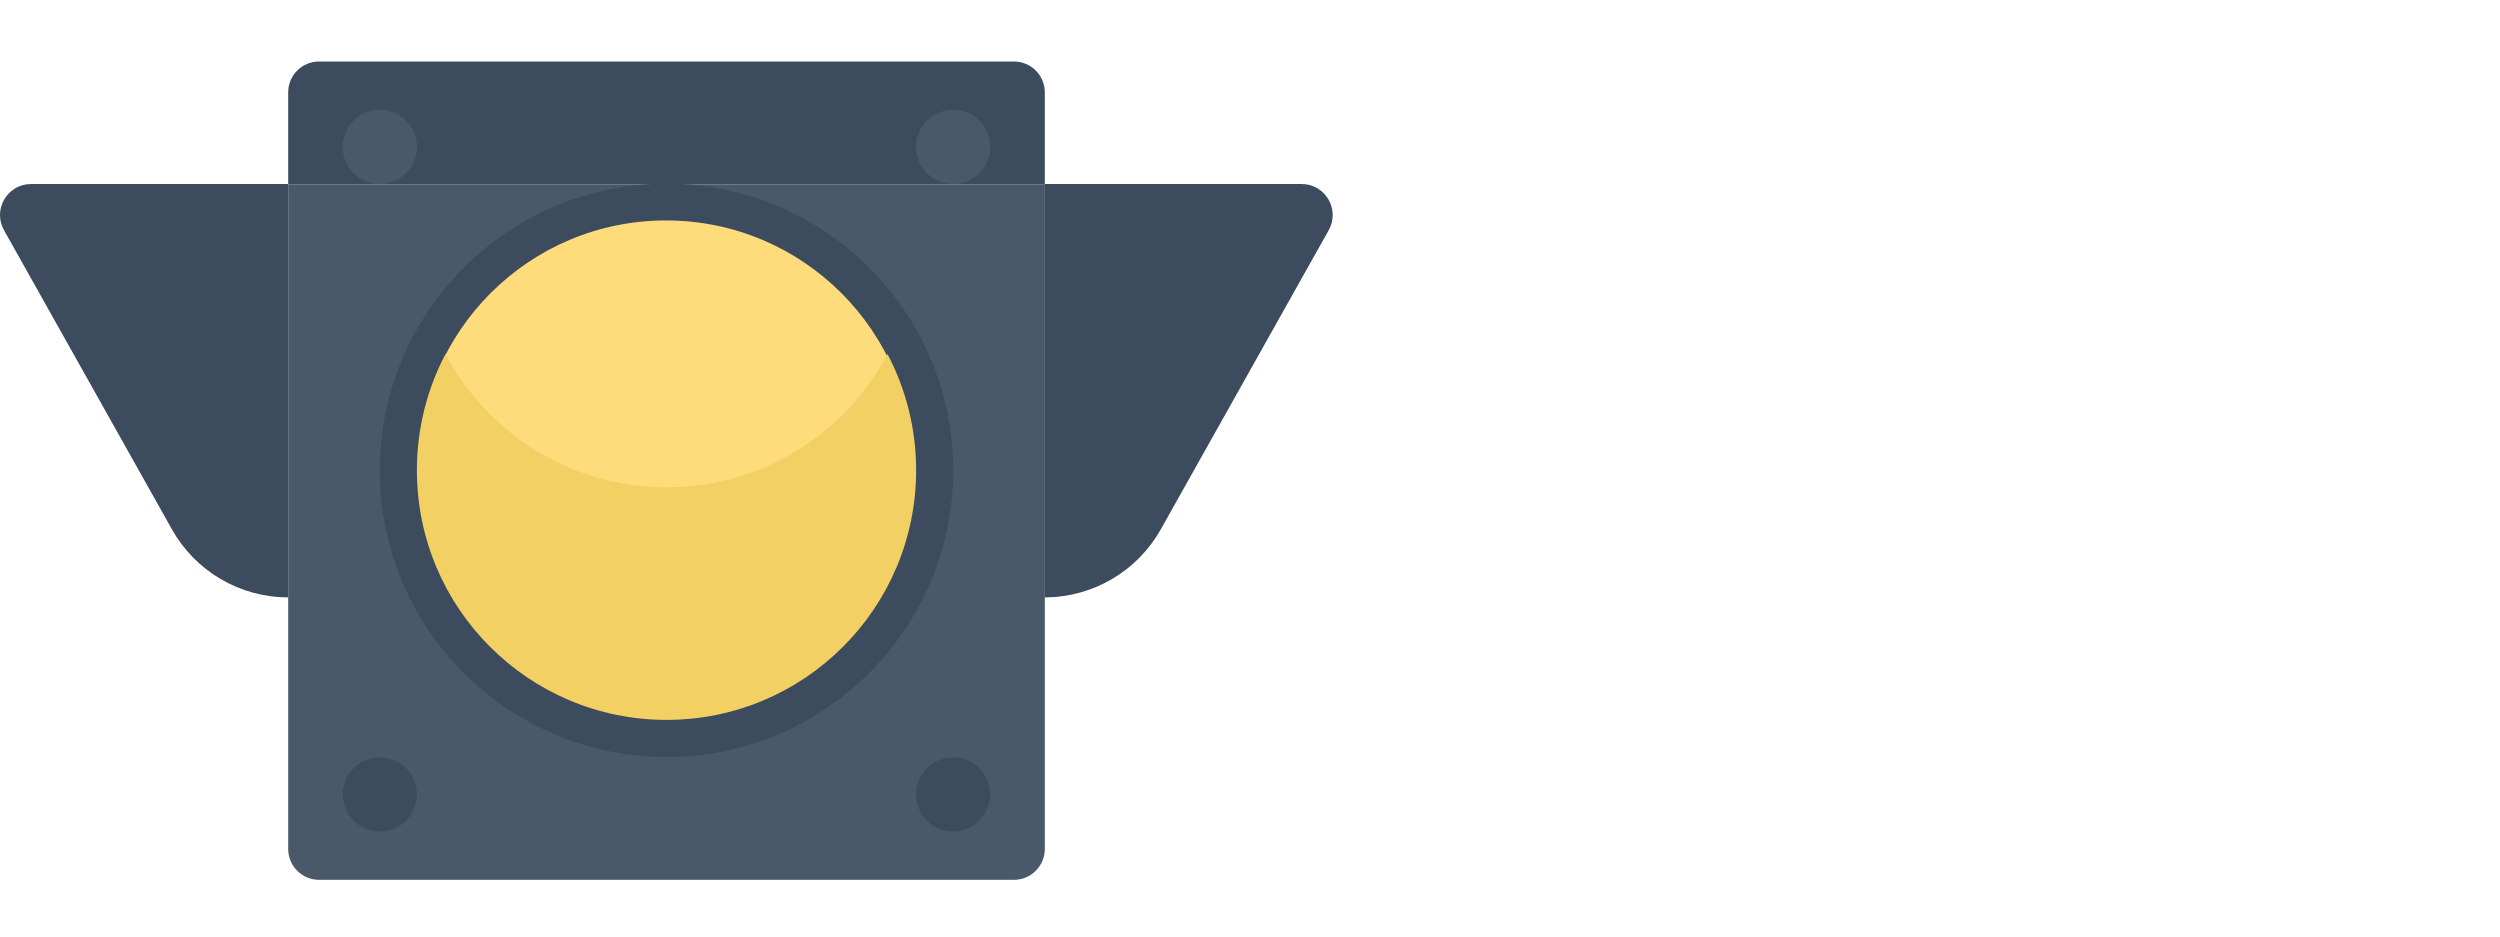 <svg width="499" height="187" viewBox="0 0 499 187" fill="none" xmlns="http://www.w3.org/2000/svg">
    <path d="M208.547 36.79V169.452C208.547 172.857 205.779 175.614 202.373 175.614H63.684C60.278 175.614 57.522 172.857 57.522 169.452V36.79H208.547Z" fill="#4A596A"/>
    <path d="M208.547 18.438V36.79H57.522V18.438C57.522 15.033 60.278 12.276 63.684 12.276H202.373C205.779 12.276 208.547 15.033 208.547 18.438Z" fill="#3D4B5E"/>
    <path d="M83.211 29.329C83.211 33.409 79.904 36.729 75.812 36.729C71.72 36.729 68.413 33.421 68.413 29.329C68.413 25.238 71.72 21.93 75.812 21.93C79.904 21.93 83.211 25.238 83.211 29.329Z" fill="#4A596A"/>
    <path d="M197.644 29.329C197.644 33.409 194.337 36.729 190.245 36.729C186.153 36.729 182.846 33.421 182.846 29.329C182.846 25.238 186.153 21.93 190.245 21.93C194.337 21.93 197.644 25.238 197.644 29.329Z" fill="#4A596A"/>
    <path d="M83.212 158.561C83.212 162.64 79.904 165.96 75.812 165.96C71.72 165.96 68.413 162.653 68.413 158.561C68.413 154.469 71.72 151.162 75.812 151.162C79.904 151.162 83.212 154.469 83.212 158.561Z" fill="#3D4B5E"/>
    <path d="M197.644 158.561C197.644 162.64 194.337 165.96 190.245 165.96C186.153 165.96 182.846 162.653 182.846 158.561C182.846 154.469 186.153 151.162 190.245 151.162C194.337 151.162 197.644 154.469 197.644 158.561Z" fill="#3D4B5E"/>
    <path d="M57.522 36.729H6.204C1.463 36.729 -1.514 41.825 0.802 45.953L34.319 105.663C39.024 114.042 47.893 119.236 57.51 119.236V36.716L57.522 36.729Z" fill="#3D4B5E"/>
    <path d="M133.035 151.1C164.638 151.1 190.258 125.481 190.258 93.878C190.258 62.275 164.638 36.655 133.035 36.655C101.432 36.655 75.812 62.275 75.812 93.878C75.812 125.481 101.432 151.1 133.035 151.1Z" fill="#3D4B5E"/>
    <g filter="url(#filter0_d_0_1)">
        <path d="M132.938 143C160.276 143 182.438 120.838 182.438 93.5C182.438 66.162 160.276 44 132.938 44C105.6 44 83.438 66.162 83.438 93.5C83.438 120.838 105.6 143 132.938 143Z" fill="#FFDC7B"/>
    </g>
    <path d="M182.858 93.865C182.858 121.38 160.55 143.689 133.035 143.689C105.52 143.689 83.211 121.38 83.211 93.865C83.211 85.486 85.282 77.597 88.933 70.663C97.287 86.478 113.899 97.271 133.035 97.271C152.17 97.271 168.782 86.478 177.137 70.663C180.788 77.597 182.858 85.486 182.858 93.865Z" fill="#F3D064"/>
    <g filter="url(#filter1_f_0_1)">
        <path d="M208.5 48.123L483 17V164L208.5 133V48.123Z" fill="url(#paint0_linear_0_1)" fill-opacity="0.7"/>
    </g>
    <path d="M208.5 36.729H259.806C264.547 36.729 267.523 41.825 265.208 45.953L231.69 105.663C226.986 114.042 218.117 119.236 208.5 119.236V36.716V36.729Z" fill="#3D4B5E"/>
    <path d="M260.24 88C260.704 87.184 261.2 86.368 261.728 85.552C262.256 84.736 262.792 83.952 263.336 83.2C263.896 82.432 264.464 81.72 265.04 81.064C265.632 80.392 266.224 79.792 266.816 79.264C266.144 78.576 265.52 77.904 264.944 77.248C264.368 76.592 263.816 75.944 263.288 75.304C262.776 74.664 262.272 74.024 261.776 73.384C261.28 72.728 260.776 72.056 260.264 71.368H264.776C265.256 72.04 265.704 72.656 266.12 73.216C266.552 73.776 266.968 74.32 267.368 74.848C267.784 75.376 268.2 75.896 268.616 76.408C269.032 76.92 269.48 77.464 269.96 78.04V71.368H273.608V78.04C274.088 77.448 274.544 76.888 274.976 76.36C275.424 75.816 275.856 75.28 276.272 74.752C276.688 74.224 277.104 73.688 277.52 73.144C277.936 72.584 278.36 71.992 278.792 71.368H283.28C282.704 72.12 282.16 72.824 281.648 73.48C281.152 74.136 280.648 74.776 280.136 75.4C279.624 76.024 279.096 76.648 278.552 77.272C278.024 77.896 277.44 78.552 276.8 79.24C278.096 80.44 279.28 81.792 280.352 83.296C281.424 84.784 282.424 86.352 283.352 88H279.176C278.68 87.248 278.216 86.552 277.784 85.912C277.352 85.272 276.92 84.656 276.488 84.064C276.056 83.472 275.608 82.896 275.144 82.336C274.68 81.76 274.168 81.168 273.608 80.56V88H269.96V80.56C269.384 81.232 268.864 81.856 268.4 82.432C267.936 83.008 267.488 83.584 267.056 84.16C266.64 84.736 266.216 85.336 265.784 85.96C265.352 86.568 264.888 87.248 264.392 88H260.24ZM284.51 81.784C284.51 80.664 284.678 79.688 285.014 78.856C285.366 78.008 285.822 77.304 286.382 76.744C286.942 76.184 287.582 75.76 288.302 75.472C289.038 75.184 289.79 75.04 290.558 75.04C292.35 75.04 293.766 75.592 294.806 76.696C295.846 77.784 296.366 79.392 296.366 81.52C296.366 81.728 296.358 81.96 296.342 82.216C296.326 82.456 296.31 82.672 296.294 82.864H288.182C288.262 83.6 288.606 84.184 289.214 84.616C289.822 85.048 290.638 85.264 291.662 85.264C292.318 85.264 292.958 85.208 293.582 85.096C294.222 84.968 294.742 84.816 295.142 84.64L295.622 87.544C295.43 87.64 295.174 87.736 294.854 87.832C294.534 87.928 294.174 88.008 293.774 88.072C293.39 88.152 292.974 88.216 292.526 88.264C292.078 88.312 291.63 88.336 291.182 88.336C290.046 88.336 289.054 88.168 288.206 87.832C287.374 87.496 286.678 87.04 286.118 86.464C285.574 85.872 285.166 85.176 284.894 84.376C284.638 83.576 284.51 82.712 284.51 81.784ZM292.91 80.416C292.894 80.112 292.838 79.816 292.742 79.528C292.662 79.24 292.526 78.984 292.334 78.76C292.158 78.536 291.926 78.352 291.638 78.208C291.366 78.064 291.022 77.992 290.606 77.992C290.206 77.992 289.862 78.064 289.574 78.208C289.286 78.336 289.046 78.512 288.854 78.736C288.662 78.96 288.51 79.224 288.398 79.528C288.302 79.816 288.23 80.112 288.182 80.416H292.91ZM287.894 73.552C287.398 73.552 286.966 73.392 286.598 73.072C286.23 72.736 286.046 72.288 286.046 71.728C286.046 71.168 286.23 70.728 286.598 70.408C286.966 70.072 287.398 69.904 287.894 69.904C288.39 69.904 288.822 70.072 289.19 70.408C289.558 70.728 289.742 71.168 289.742 71.728C289.742 72.288 289.558 72.736 289.19 73.072C288.822 73.392 288.39 73.552 287.894 73.552ZM293.246 73.552C292.75 73.552 292.318 73.392 291.95 73.072C291.582 72.736 291.398 72.288 291.398 71.728C291.398 71.168 291.582 70.728 291.95 70.408C292.318 70.072 292.75 69.904 293.246 69.904C293.742 69.904 294.174 70.072 294.542 70.408C294.91 70.728 295.094 71.168 295.094 71.728C295.094 72.288 294.91 72.736 294.542 73.072C294.174 73.392 293.742 73.552 293.246 73.552ZM305.039 78.304C305.023 78.768 304.999 79.264 304.967 79.792C304.951 80.304 304.911 80.824 304.847 81.352C304.783 81.864 304.695 82.368 304.583 82.864C304.487 83.36 304.359 83.824 304.199 84.256C304.007 84.768 303.759 85.248 303.455 85.696C303.167 86.128 302.791 86.52 302.327 86.872C301.879 87.224 301.327 87.52 300.671 87.76C300.031 87.984 299.279 88.136 298.415 88.216L297.935 85.24C298.751 85.08 299.383 84.856 299.831 84.568C300.279 84.264 300.615 83.88 300.839 83.416C301.015 83.016 301.151 82.552 301.247 82.024C301.359 81.496 301.439 80.944 301.487 80.368C301.535 79.776 301.559 79.176 301.559 78.568C301.575 77.96 301.583 77.376 301.583 76.816V75.376H311.063V88H307.487V78.304H305.039ZM325.112 78.304H321.08V88H317.504V78.304H313.472V75.376H325.112V78.304ZM343.948 88H340.372V75.376H343.948V88ZM332.884 85.504C333.54 85.504 334.052 85.384 334.42 85.144C334.804 84.888 334.996 84.48 334.996 83.92C334.996 83.632 334.932 83.392 334.804 83.2C334.676 82.992 334.5 82.832 334.276 82.72C334.052 82.592 333.788 82.504 333.484 82.456C333.196 82.408 332.884 82.384 332.548 82.384C332.308 82.384 332.044 82.4 331.756 82.432C331.468 82.464 331.252 82.496 331.108 82.528V85.408C331.3 85.44 331.556 85.464 331.876 85.48C332.196 85.496 332.532 85.504 332.884 85.504ZM331.108 79.864C331.332 79.8 331.62 79.752 331.972 79.72C332.34 79.672 332.756 79.648 333.22 79.648C333.956 79.648 334.644 79.736 335.284 79.912C335.94 80.088 336.508 80.36 336.988 80.728C337.468 81.08 337.844 81.536 338.116 82.096C338.404 82.64 338.548 83.28 338.548 84.016C338.548 84.752 338.42 85.392 338.164 85.936C337.908 86.464 337.54 86.904 337.06 87.256C336.58 87.592 336.004 87.84 335.332 88C334.676 88.176 333.94 88.264 333.124 88.264C332.068 88.264 331.1 88.208 330.22 88.096C329.34 88 328.444 87.84 327.532 87.616V75.376H331.108V79.864ZM359.059 75.376V88H355.459C355.459 87.2 355.467 86.408 355.483 85.624C355.499 84.824 355.515 84.088 355.531 83.416C355.547 82.744 355.563 82.16 355.579 81.664C355.611 81.152 355.627 80.776 355.627 80.536C355.163 81.192 354.699 81.856 354.235 82.528C353.771 83.2 353.323 83.864 352.891 84.52C352.475 85.16 352.075 85.776 351.691 86.368C351.323 86.96 350.995 87.504 350.707 88H347.563V75.376H351.139C351.139 76.176 351.131 76.944 351.115 77.68C351.115 78.4 351.107 79.056 351.091 79.648C351.075 80.24 351.059 80.76 351.043 81.208C351.027 81.64 351.019 81.976 351.019 82.216C351.979 80.808 352.859 79.544 353.659 78.424C354.475 77.304 355.267 76.288 356.035 75.376H359.059ZM353.371 73.648C352.859 73.648 352.363 73.576 351.883 73.432C351.419 73.272 350.995 73.048 350.611 72.76C350.227 72.456 349.907 72.096 349.651 71.68C349.411 71.248 349.267 70.76 349.219 70.216L351.691 69.568C351.819 70.176 352.027 70.608 352.315 70.864C352.619 71.12 352.971 71.248 353.371 71.248C353.787 71.248 354.139 71.136 354.427 70.912C354.731 70.672 354.947 70.232 355.075 69.592L357.523 70.24C357.475 70.784 357.323 71.272 357.067 71.704C356.827 72.12 356.515 72.472 356.131 72.76C355.763 73.048 355.339 73.272 354.859 73.432C354.379 73.576 353.883 73.648 353.371 73.648ZM367.008 79.336H391.008V82.312H367.008V79.336ZM272.552 99.376V112H268.976V102.352H265.256V112H261.68V99.376H272.552ZM284.245 105.784C284.245 104.68 283.997 103.8 283.501 103.144C283.005 102.472 282.269 102.136 281.293 102.136C280.973 102.136 280.677 102.152 280.405 102.184C280.133 102.2 279.909 102.224 279.733 102.256V108.712C279.957 108.856 280.245 108.976 280.597 109.072C280.965 109.168 281.333 109.216 281.701 109.216C283.397 109.216 284.245 108.072 284.245 105.784ZM287.893 105.688C287.893 106.664 287.773 107.552 287.533 108.352C287.293 109.152 286.941 109.84 286.477 110.416C286.013 110.992 285.437 111.44 284.749 111.76C284.061 112.08 283.269 112.24 282.373 112.24C281.877 112.24 281.413 112.192 280.981 112.096C280.549 112 280.133 111.864 279.733 111.688V116.44H276.157V99.808C276.477 99.712 276.845 99.624 277.261 99.544C277.677 99.448 278.109 99.368 278.557 99.304C279.021 99.24 279.485 99.192 279.949 99.16C280.429 99.112 280.885 99.088 281.317 99.088C282.357 99.088 283.285 99.248 284.101 99.568C284.917 99.872 285.605 100.312 286.165 100.888C286.725 101.448 287.149 102.136 287.437 102.952C287.741 103.768 287.893 104.68 287.893 105.688ZM302.387 99.376V112H298.787C298.787 111.2 298.795 110.408 298.811 109.624C298.827 108.824 298.843 108.088 298.859 107.416C298.875 106.744 298.891 106.16 298.907 105.664C298.939 105.152 298.955 104.776 298.955 104.536C298.491 105.192 298.027 105.856 297.563 106.528C297.099 107.2 296.651 107.864 296.219 108.52C295.803 109.16 295.403 109.776 295.019 110.368C294.651 110.96 294.323 111.504 294.035 112H290.891V99.376H294.467C294.467 100.176 294.459 100.944 294.443 101.68C294.443 102.4 294.435 103.056 294.419 103.648C294.403 104.24 294.387 104.76 294.371 105.208C294.355 105.64 294.347 105.976 294.347 106.216C295.307 104.808 296.187 103.544 296.987 102.424C297.803 101.304 298.595 100.288 299.363 99.376H302.387ZM314.952 102.304H309.576V112H306V99.376H314.952V102.304ZM328.933 105.664C328.933 106.656 328.789 107.568 328.501 108.4C328.213 109.216 327.797 109.92 327.253 110.512C326.709 111.088 326.053 111.536 325.285 111.856C324.533 112.176 323.685 112.336 322.741 112.336C321.813 112.336 320.965 112.176 320.197 111.856C319.445 111.536 318.797 111.088 318.253 110.512C317.709 109.92 317.285 109.216 316.981 108.4C316.677 107.568 316.525 106.656 316.525 105.664C316.525 104.672 316.677 103.768 316.981 102.952C317.301 102.136 317.733 101.44 318.277 100.864C318.837 100.288 319.493 99.84 320.245 99.52C321.013 99.2 321.845 99.04 322.741 99.04C323.653 99.04 324.485 99.2 325.237 99.52C326.005 99.84 326.661 100.288 327.205 100.864C327.749 101.44 328.173 102.136 328.477 102.952C328.781 103.768 328.933 104.672 328.933 105.664ZM325.285 105.664C325.285 104.56 325.061 103.696 324.613 103.072C324.181 102.432 323.557 102.112 322.741 102.112C321.925 102.112 321.293 102.432 320.845 103.072C320.397 103.696 320.173 104.56 320.173 105.664C320.173 106.768 320.397 107.648 320.845 108.304C321.293 108.944 321.925 109.264 322.741 109.264C323.557 109.264 324.181 108.944 324.613 108.304C325.061 107.648 325.285 106.768 325.285 105.664ZM342.393 102.304H338.361V112H334.785V102.304H330.753V99.376H342.393V102.304ZM356.621 105.664C356.621 106.656 356.477 107.568 356.189 108.4C355.901 109.216 355.485 109.92 354.941 110.512C354.397 111.088 353.741 111.536 352.973 111.856C352.221 112.176 351.373 112.336 350.429 112.336C349.501 112.336 348.653 112.176 347.885 111.856C347.133 111.536 346.485 111.088 345.941 110.512C345.397 109.92 344.973 109.216 344.669 108.4C344.365 107.568 344.213 106.656 344.213 105.664C344.213 104.672 344.365 103.768 344.669 102.952C344.989 102.136 345.421 101.44 345.965 100.864C346.525 100.288 347.181 99.84 347.933 99.52C348.701 99.2 349.533 99.04 350.429 99.04C351.341 99.04 352.173 99.2 352.925 99.52C353.693 99.84 354.349 100.288 354.893 100.864C355.437 101.44 355.861 102.136 356.165 102.952C356.469 103.768 356.621 104.672 356.621 105.664ZM352.973 105.664C352.973 104.56 352.749 103.696 352.301 103.072C351.869 102.432 351.245 102.112 350.429 102.112C349.613 102.112 348.981 102.432 348.533 103.072C348.085 103.696 347.861 104.56 347.861 105.664C347.861 106.768 348.085 107.648 348.533 108.304C348.981 108.944 349.613 109.264 350.429 109.264C351.245 109.264 351.869 108.944 352.301 108.304C352.749 107.648 352.973 106.768 352.973 105.664ZM363.217 109.36C363.441 109.392 363.737 109.424 364.105 109.456C364.489 109.472 364.841 109.48 365.161 109.48C365.961 109.48 366.585 109.384 367.033 109.192C367.481 108.984 367.705 108.616 367.705 108.088C367.705 107.576 367.497 107.224 367.081 107.032C366.681 106.824 366.089 106.72 365.305 106.72H363.217V109.36ZM365.233 104.32C365.825 104.32 366.305 104.248 366.673 104.104C367.041 103.944 367.225 103.608 367.225 103.096C367.225 102.616 367.017 102.288 366.601 102.112C366.185 101.936 365.641 101.848 364.969 101.848C364.745 101.848 364.449 101.864 364.081 101.896C363.729 101.912 363.441 101.936 363.217 101.968V104.32H365.233ZM365.113 112.24C364.665 112.24 364.185 112.224 363.673 112.192C363.161 112.16 362.657 112.112 362.161 112.048C361.665 112 361.193 111.944 360.745 111.88C360.313 111.8 359.945 111.728 359.641 111.664V99.568C359.945 99.504 360.313 99.448 360.745 99.4C361.193 99.336 361.665 99.28 362.161 99.232C362.657 99.184 363.161 99.152 363.673 99.136C364.185 99.104 364.665 99.088 365.113 99.088C366.153 99.088 367.025 99.192 367.729 99.4C368.449 99.608 369.025 99.88 369.457 100.216C369.905 100.552 370.225 100.928 370.417 101.344C370.609 101.76 370.705 102.176 370.705 102.592C370.705 103.152 370.569 103.664 370.297 104.128C370.025 104.592 369.681 104.928 369.265 105.136C369.489 105.232 369.713 105.368 369.937 105.544C370.177 105.72 370.393 105.936 370.585 106.192C370.777 106.432 370.929 106.728 371.041 107.08C371.169 107.416 371.233 107.808 371.233 108.256C371.233 108.768 371.129 109.264 370.921 109.744C370.729 110.224 370.393 110.648 369.913 111.016C369.433 111.384 368.801 111.68 368.017 111.904C367.233 112.128 366.265 112.24 365.113 112.24ZM379.587 109.504C380.243 109.504 380.755 109.384 381.123 109.144C381.507 108.888 381.699 108.48 381.699 107.92C381.699 107.632 381.635 107.392 381.507 107.2C381.379 106.992 381.203 106.832 380.979 106.72C380.755 106.592 380.491 106.504 380.187 106.456C379.899 106.408 379.587 106.384 379.251 106.384C379.011 106.384 378.747 106.4 378.459 106.432C378.171 106.464 377.955 106.496 377.811 106.528V109.408C378.003 109.44 378.259 109.464 378.579 109.48C378.899 109.496 379.235 109.504 379.587 109.504ZM377.811 103.864C378.035 103.8 378.323 103.752 378.675 103.72C379.043 103.672 379.459 103.648 379.923 103.648C380.675 103.648 381.371 103.736 382.011 103.912C382.667 104.088 383.235 104.36 383.715 104.728C384.195 105.08 384.571 105.536 384.843 106.096C385.115 106.64 385.251 107.28 385.251 108.016C385.251 108.752 385.123 109.392 384.867 109.936C384.611 110.464 384.243 110.904 383.763 111.256C383.283 111.592 382.707 111.84 382.035 112C381.379 112.176 380.643 112.264 379.827 112.264C378.771 112.264 377.803 112.208 376.923 112.096C376.043 112 375.147 111.84 374.235 111.616V99.376H377.811V103.864ZM387.432 105.688C387.432 104.776 387.576 103.92 387.864 103.12C388.168 102.304 388.6 101.6 389.16 101.008C389.72 100.4 390.4 99.92 391.2 99.568C392 99.216 392.912 99.04 393.936 99.04C394.608 99.04 395.224 99.104 395.784 99.232C396.344 99.344 396.888 99.512 397.416 99.736L396.672 102.592C396.336 102.464 395.968 102.352 395.568 102.256C395.168 102.16 394.72 102.112 394.224 102.112C393.168 102.112 392.376 102.44 391.848 103.096C391.336 103.752 391.08 104.616 391.08 105.688C391.08 106.824 391.32 107.704 391.8 108.328C392.296 108.952 393.152 109.264 394.368 109.264C394.8 109.264 395.264 109.224 395.76 109.144C396.256 109.064 396.712 108.936 397.128 108.76L397.632 111.688C397.216 111.864 396.696 112.016 396.072 112.144C395.448 112.272 394.76 112.336 394.008 112.336C392.856 112.336 391.864 112.168 391.032 111.832C390.2 111.48 389.512 111.008 388.968 110.416C388.44 109.824 388.048 109.128 387.792 108.328C387.552 107.512 387.432 106.632 387.432 105.688ZM405.514 107.512C405.002 108.264 404.546 109.024 404.146 109.792C403.746 110.544 403.362 111.28 402.994 112H399.322C399.786 110.96 400.258 110.008 400.738 109.144C401.218 108.28 401.682 107.536 402.13 106.912C401.458 106.56 400.922 106.112 400.522 105.568C400.122 105.008 399.922 104.312 399.922 103.48C399.922 102.072 400.426 100.992 401.434 100.24C402.458 99.488 403.866 99.112 405.658 99.112C406.058 99.112 406.498 99.128 406.978 99.16C407.474 99.192 407.962 99.24 408.442 99.304C408.922 99.368 409.378 99.44 409.81 99.52C410.258 99.584 410.634 99.656 410.938 99.736V112H407.362V107.512H405.514ZM407.362 101.944C407.202 101.928 406.954 101.912 406.618 101.896C406.282 101.864 405.994 101.848 405.754 101.848C404.874 101.848 404.274 102 403.954 102.304C403.634 102.592 403.474 102.968 403.474 103.432C403.474 103.72 403.538 103.968 403.666 104.176C403.794 104.368 403.962 104.528 404.17 104.656C404.378 104.768 404.61 104.848 404.866 104.896C405.122 104.944 405.378 104.968 405.634 104.968H407.362V101.944Z" fill="white"/>
    <defs>
<!--        <filter id="filter0_d_0_1" x="39.4382" y="-0.000244141" width="187" height="187" filterUnits="userSpaceOnUse" color-interpolation-filters="sRGB">-->
<!--            <feFlood flood-opacity="0" result="BackgroundImageFix"/>-->
<!--            <feColorMatrix in="SourceAlpha" type="matrix" values="0 0 0 0 0 0 0 0 0 0 0 0 0 0 0 0 0 0 127 0" result="hardAlpha"/>-->
<!--            <feOffset/>-->
<!--            <feGaussianBlur stdDeviation="22"/>-->
<!--            <feComposite in2="hardAlpha" operator="out"/>-->
<!--            <feColorMatrix type="matrix" values="0 0 0 0 1 0 0 0 0 0.862745 0 0 0 0 0.482353 0 0 0 1 0"/>-->
<!--            <feBlend mode="normal" in2="BackgroundImageFix" result="effect1_dropShadow_0_1"/>-->
<!--            <feBlend mode="normal" in="SourceGraphic" in2="effect1_dropShadow_0_1" result="shape"/>-->
<!--        </filter>-->
<!--        <filter id="filter1_f_0_1" x="193.2" y="1.7" width="305.1" height="177.6" filterUnits="userSpaceOnUse" color-interpolation-filters="sRGB">-->
<!--            <feFlood flood-opacity="0" result="BackgroundImageFix"/>-->
<!--            <feBlend mode="normal" in="SourceGraphic" in2="BackgroundImageFix" result="shape"/>-->
<!--            <feGaussianBlur stdDeviation="7.65" result="effect1_foregroundBlur_0_1"/>-->
<!--        </filter>-->
<!--        <linearGradient id="paint0_linear_0_1" x1="209" y1="85.8416" x2="483" y2="85.8415" gradientUnits="userSpaceOnUse">-->
<!--            <stop stop-color="#FFDC7B"/>-->
<!--            <stop offset="1" stop-color="#FFDC7B" stop-opacity="0"/>-->
<!--        </linearGradient>-->
    </defs>
</svg>
